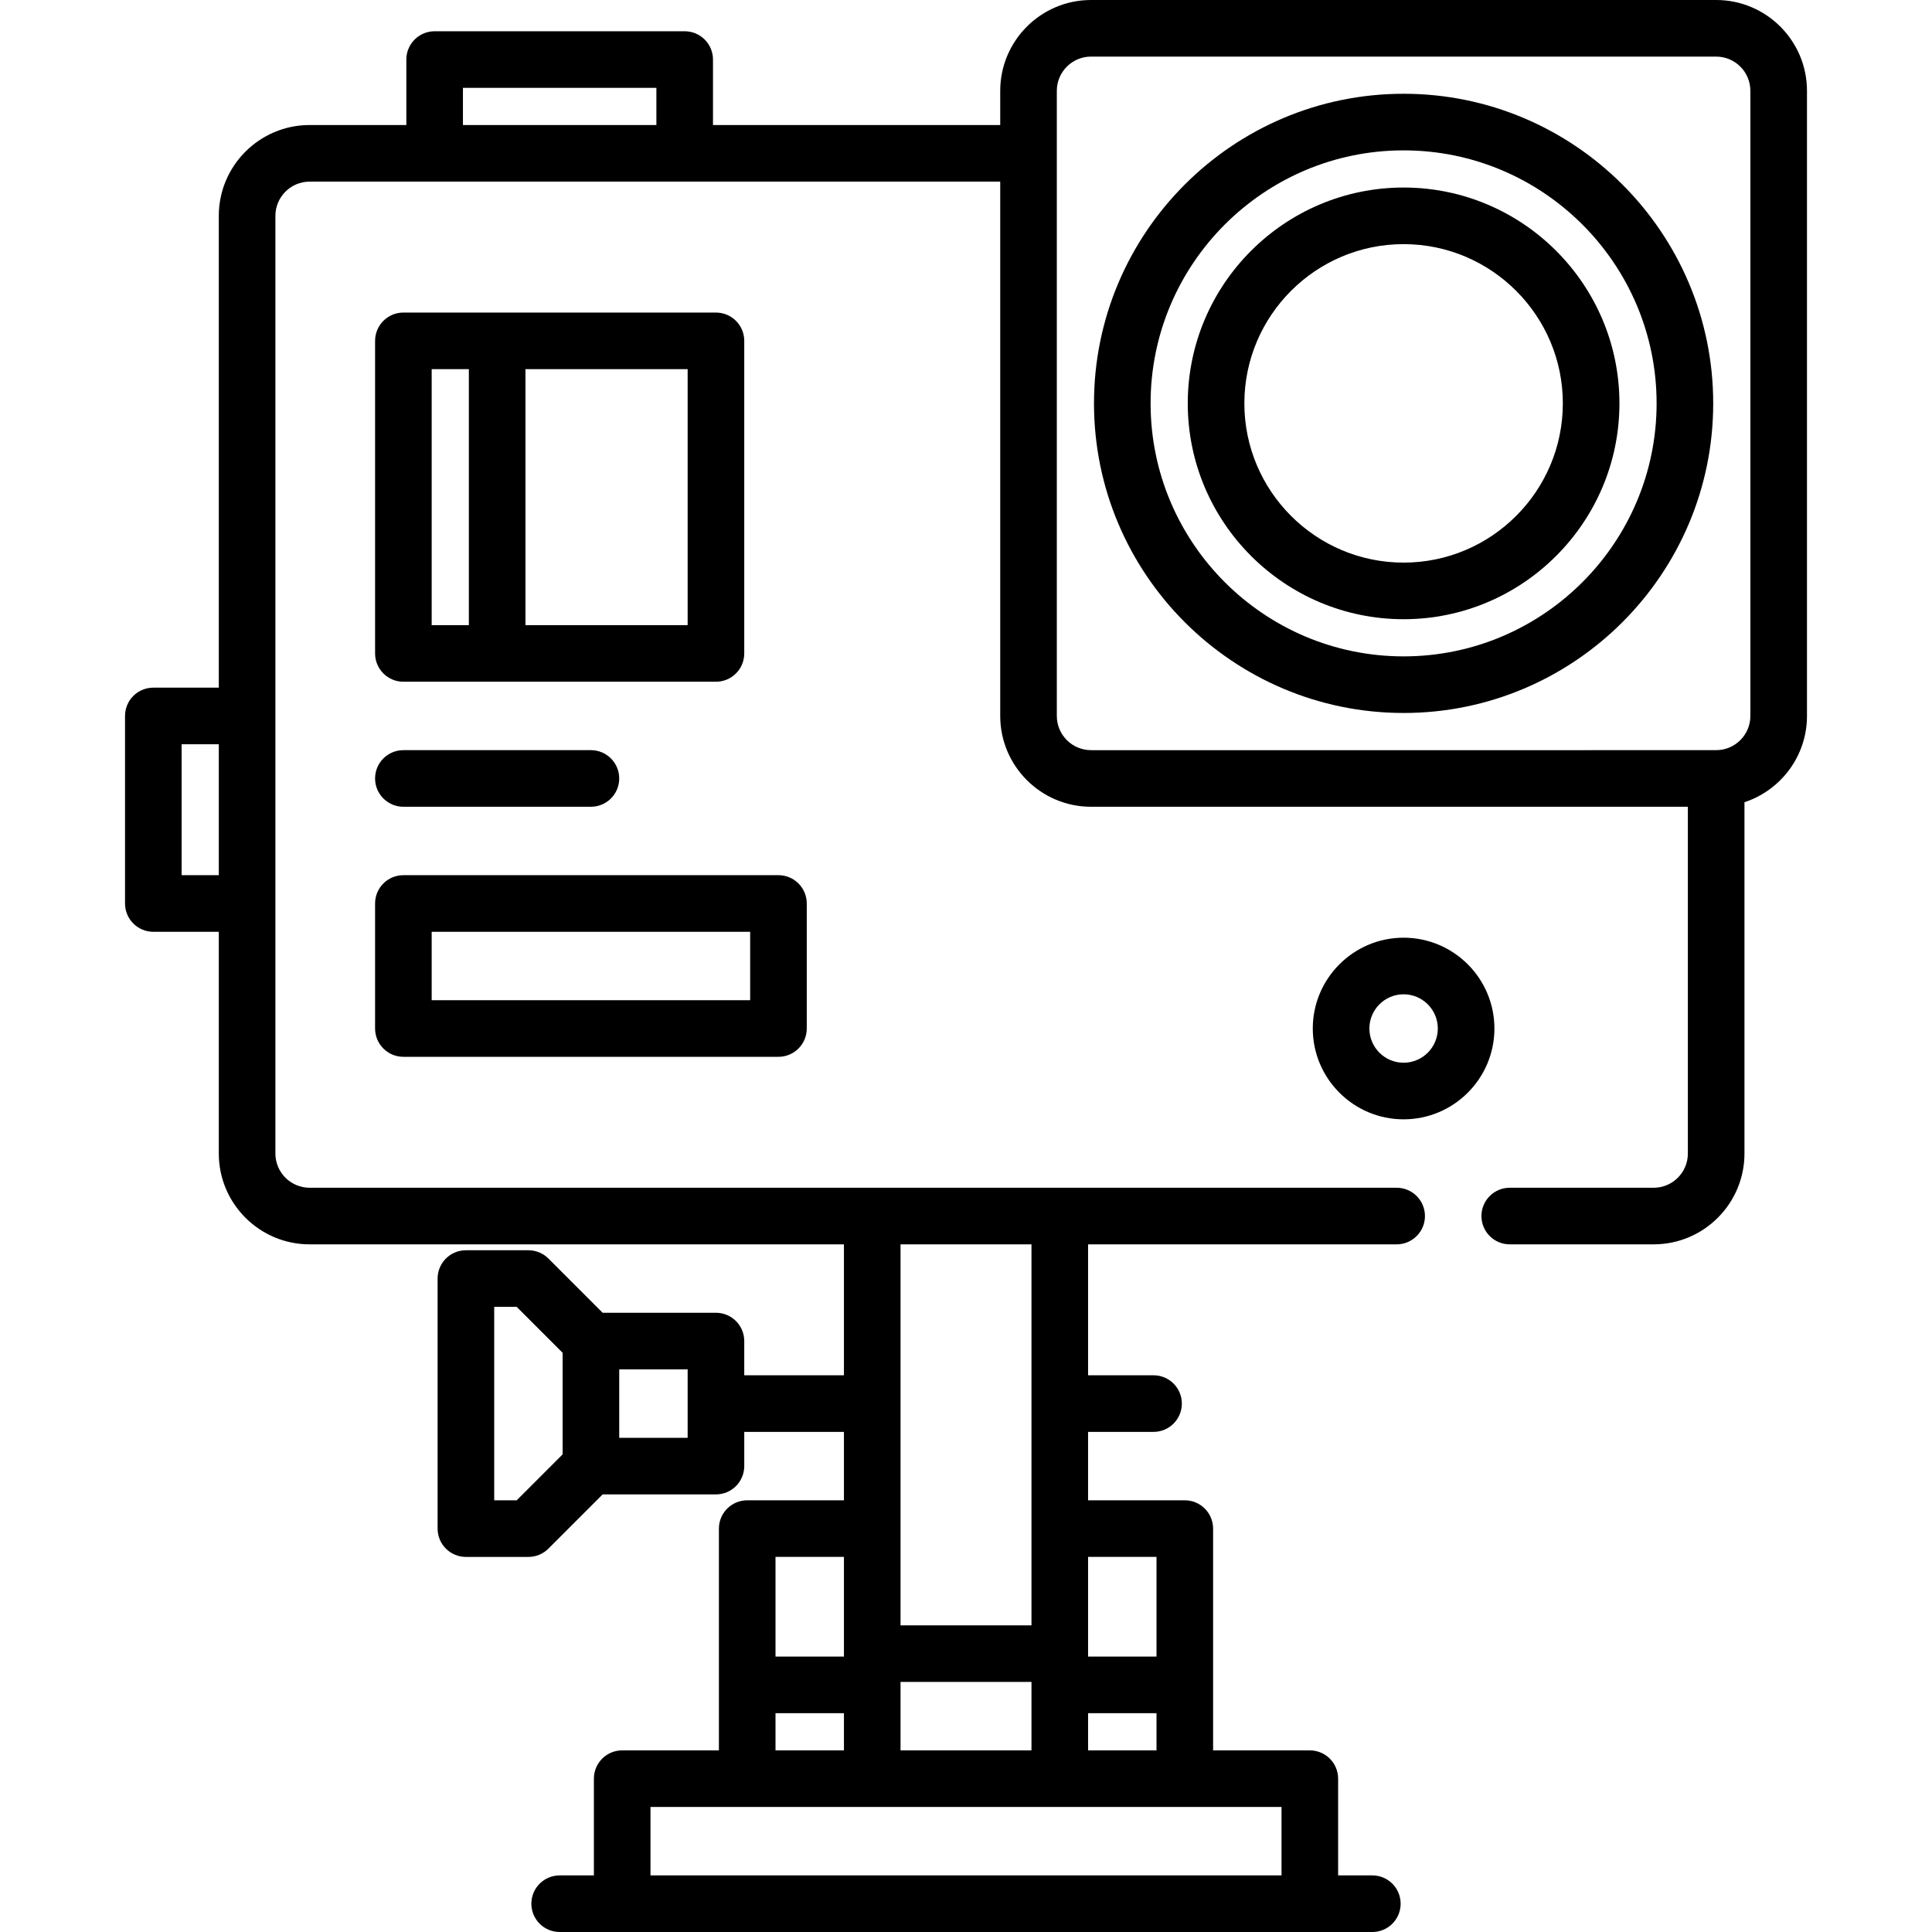 <?xml version="1.0" encoding="iso-8859-1"?>
<!-- Generator: Adobe Illustrator 19.0.0, SVG Export Plug-In . SVG Version: 6.00 Build 0)  -->
<svg version="1.1" id="Capa_1" xmlns="http://www.w3.org/2000/svg" xmlns:xlink="http://www.w3.org/1999/xlink" x="0px" y="0px"
	 viewBox="0 0 512 512" style="enable-background:new 0 0 512 512;" xml:space="preserve">
<g>
	<g>
		<path d="M454.802,0H289.135c-13.27,0-24.065,10.796-24.065,24.066v9.067h-76.121V15.782c0-4.142-3.358-7.5-7.5-7.5h-66.265
			c-4.142,0-7.5,3.358-7.5,7.5v17.351H82.05c-13.27,0-24.066,10.796-24.066,24.066v125.036H40.633c-4.142,0-7.5,3.358-7.5,7.5
			v49.699c0,4.142,3.358,7.5,7.5,7.5h17.351V305.7c0,13.27,10.796,24.066,24.066,24.066h141.602v34.699h-26.418v-9.067
			c0-4.142-3.358-7.5-7.5-7.5h-30.026l-14.369-14.369c-1.407-1.407-3.314-2.197-5.303-2.197h-16.566c-4.142,0-7.5,3.358-7.5,7.5
			v66.267c0,4.142,3.358,7.5,7.5,7.5h16.566c1.989,0,3.896-0.79,5.303-2.197l14.372-14.372h30.023c4.142,0,7.5-3.358,7.5-7.5v-9.066
			h26.418v18.132h-25.634c-4.142,0-7.5,3.358-7.5,7.5v41.396c0,0.007-0.001,0.013-0.001,0.019c0,0.006,0.001,0.013,0.001,0.019
			v17.336h-25.633c-4.142,0-7.5,3.358-7.5,7.5V497h-9.067c-4.142,0-7.5,3.358-7.5,7.5c0,4.142,3.358,7.5,7.5,7.5h16.567h182.232
			h16.567c4.143,0,7.5-3.358,7.5-7.5c0-4.142-3.357-7.5-7.5-7.5h-9.067v-25.632c0-4.142-3.357-7.5-7.5-7.5h-25.633v-58.771
			c0-4.142-3.357-7.5-7.5-7.5H288.35v-18.132h17.35c4.143,0,7.5-3.358,7.5-7.5c0-4.142-3.357-7.5-7.5-7.5h-17.349v-34.699h81.775
			c4.143,0,7.5-3.358,7.5-7.5c0-4.142-3.357-7.5-7.5-7.5H82.05c-4.999,0-9.066-4.067-9.066-9.066V57.199
			c0-4.999,4.067-9.066,9.066-9.066h183.02v141.6c0,13.271,10.796,24.066,24.065,24.066l158.166-0.001V305.7
			c0,4.999-4.066,9.066-9.065,9.066h-38.14c-4.143,0-7.5,3.358-7.5,7.5c0,4.142,3.357,7.5,7.5,7.5h38.14
			c13.269,0,24.065-10.796,24.065-24.066v-93.103c9.608-3.159,16.567-12.212,16.567-22.863V24.066
			C478.869,10.796,468.073,0,454.802,0z M57.984,231.933h-9.851v-34.699h9.851V231.933z M149.101,385.427l-12.172,12.172h-5.96
			v-51.267h5.96l12.172,12.172V385.427z M182.234,381.031h-0.001h-18.132v-18.133h18.133V381.031z M205.518,412.597h18.134v25.635
			v0.781h-18.134V412.597z M205.518,454.012h18.134v9.855h-18.134V454.012z M288.352,438.231v-25.635h18.133v26.415h-18.133V438.231
			z M288.352,454.012h18.133v9.855h-18.133V454.012z M238.652,405.097v-75.331h34.7v75.331v25.635h-34.7V405.097z M238.652,445.731
			h34.7v0.761c0,0.007-0.001,0.013-0.001,0.019c0,0.006,0.001,0.013,0.001,0.019v17.336h-34.7V445.731z M280.852,478.868h33.133
			h25.633V497H172.385v-18.132h25.633h33.134H280.852z M173.949,33.133h-51.265v-9.851h51.265V33.133z M454.803,198.799h-0.002
			L289.134,198.8c-4.999,0-9.065-4.067-9.065-9.066V24.066c0-4.999,4.066-9.066,9.065-9.066h165.667
			c4.999,0,9.066,4.067,9.066,9.066v165.667h0.001C463.869,194.732,459.802,198.799,454.803,198.799z"/>
	</g>
</g>
<g>
	<g>
		<path d="M371.968,24.849c-45.242,0-82.049,36.807-82.049,82.049s36.807,82.049,82.049,82.049s82.05-36.807,82.05-82.049
			S417.211,24.849,371.968,24.849z M371.968,173.947c-36.971,0-67.049-30.078-67.049-67.049s30.078-67.049,67.049-67.049
			c36.972,0,67.05,30.078,67.05,67.049S408.94,173.947,371.968,173.947z"/>
	</g>
</g>
<g>
	<g>
		<path d="M371.968,49.699c-31.54,0-57.199,25.66-57.199,57.199c0,31.54,25.659,57.199,57.199,57.199
			c31.54,0,57.199-25.66,57.199-57.199C429.168,75.358,403.508,49.699,371.968,49.699z M371.968,149.097
			c-23.269,0-42.199-18.931-42.199-42.199c0-23.269,18.931-42.199,42.199-42.199c23.269,0,42.199,18.931,42.199,42.199
			C414.168,130.167,395.237,149.097,371.968,149.097z"/>
	</g>
</g>
<g>
	<g>
		<path d="M371.968,248.499c-13.271,0-24.067,10.796-24.067,24.067s10.797,24.067,24.067,24.067
			c13.27,0,24.067-10.796,24.067-24.067C396.036,259.295,385.239,248.499,371.968,248.499z M371.968,281.633
			c-5,0-9.067-4.067-9.067-9.067s4.067-9.067,9.067-9.067s9.067,4.067,9.067,9.067C381.036,277.565,376.968,281.633,371.968,281.633
			z"/>
	</g>
</g>
<g>
	<g>
		<path d="M189.734,82.832h-82.833c-4.142,0-7.5,3.358-7.5,7.5v82.834c0,4.142,3.358,7.5,7.5,7.5h82.833c4.142,0,7.5-3.358,7.5-7.5
			V90.332C197.234,86.19,193.876,82.832,189.734,82.832z M124.251,165.666h-9.851V97.832h9.851V165.666z M182.234,165.666h-42.982
			V97.832h42.982V165.666z"/>
	</g>
</g>
<g>
	<g>
		<path d="M206.3,231.933h-99.4c-4.142,0-7.5,3.358-7.5,7.5v33.133c0,4.142,3.358,7.5,7.5,7.5h99.4c4.142,0,7.5-3.358,7.5-7.5
			v-33.133C213.8,235.291,210.443,231.933,206.3,231.933z M198.8,265.066h-84.4v-18.133h84.4V265.066z"/>
	</g>
</g>
<g>
	<g>
		<path d="M156.602,198.799h-49.701c-4.142,0-7.5,3.358-7.5,7.5c0,4.142,3.358,7.5,7.5,7.5h49.701c4.142,0,7.5-3.358,7.5-7.5
			C164.102,202.157,160.743,198.799,156.602,198.799z"/>
	</g>
</g>
<g>
</g>
<g>
</g>
<g>
</g>
<g>
</g>
<g>
</g>
<g>
</g>
<g>
</g>
<g>
</g>
<g>
</g>
<g>
</g>
<g>
</g>
<g>
</g>
<g>
</g>
<g>
</g>
<g>
</g>
</svg>
